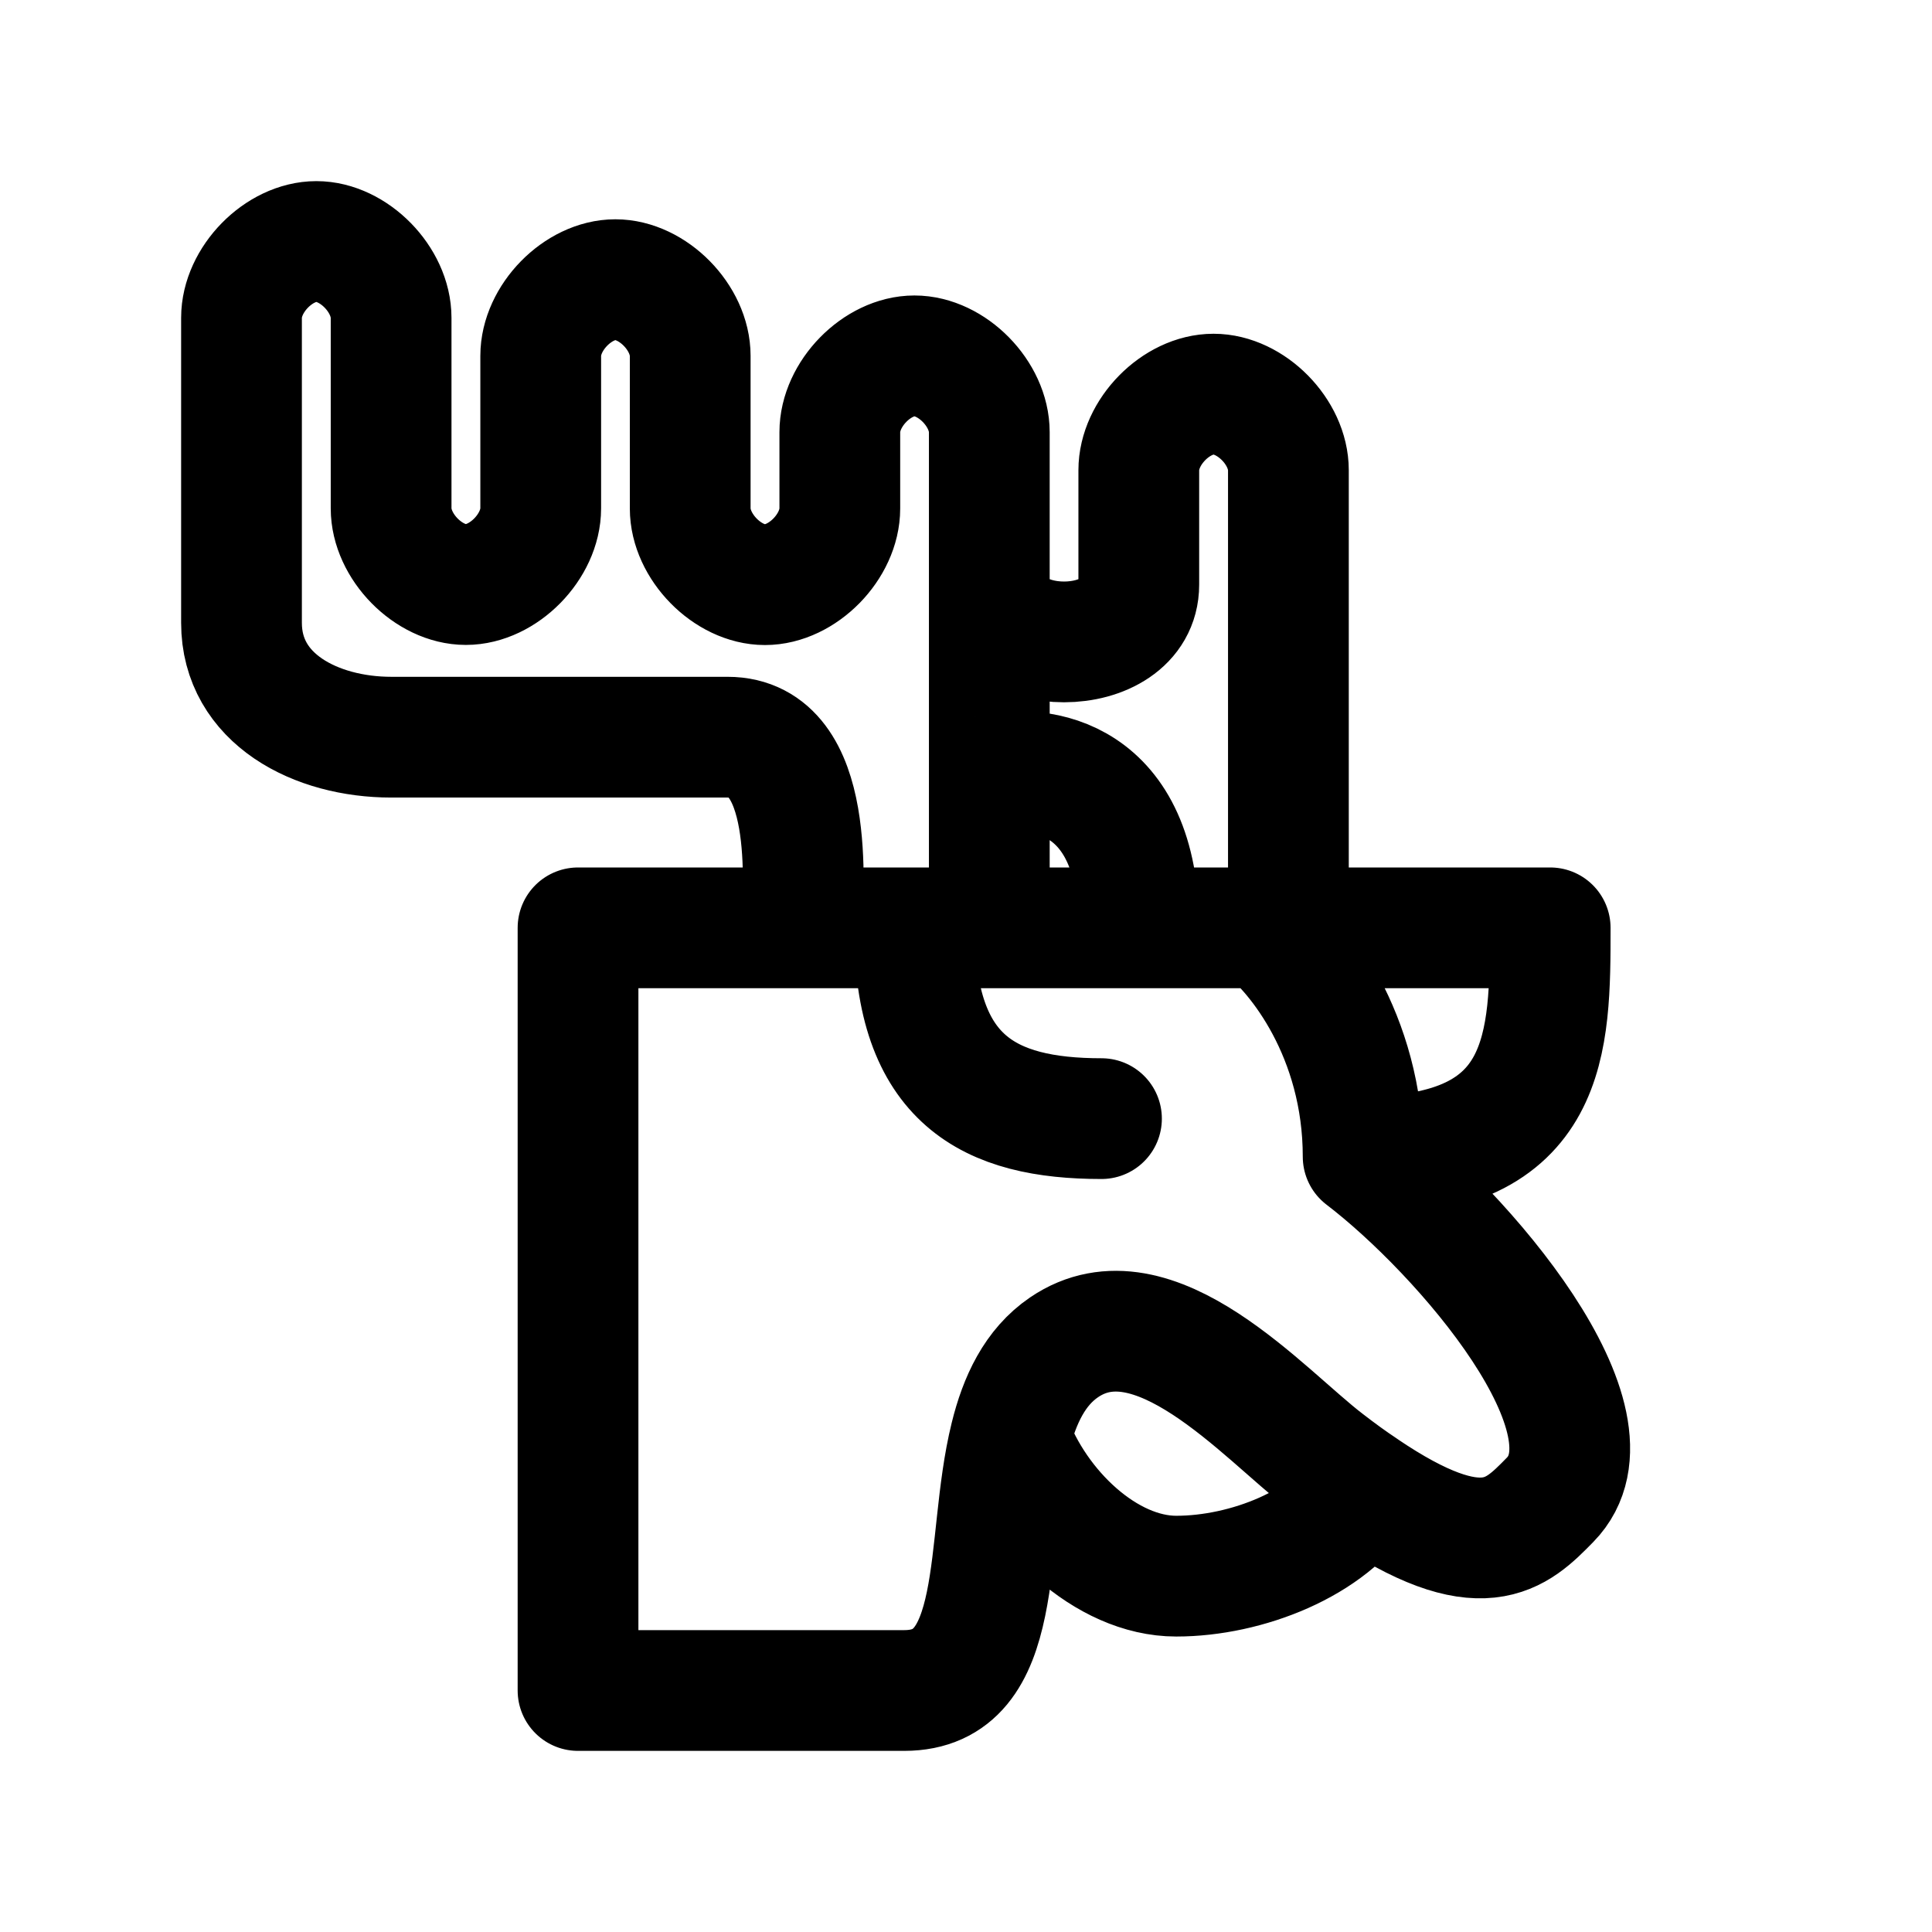 <svg xmlns="http://www.w3.org/2000/svg" fill="none" viewBox="0 0 16 16" stroke-width="1.0" stroke="currentColor" aria-hidden="true" data-slot="icon">
  <path stroke-linecap="round" stroke-linejoin="round" d="M8.193 6.421c.413-.105 1.238 0 1.238 1.263h1.239v-3.79c0-.315-.31-.63-.62-.63s-.619.315-.619.63v.948c0 .632-1.238.632-1.238 0m2.275 2.842c.274.21.821.884.821 1.895m-.821-1.895H7.573m2.895 0h2.37c0 .948 0 1.895-1.549 1.895m0 0c.826.631 2.18 2.198 1.548 2.842-.282.288-.564.575-1.548-.092M7.573 7.684c0 1.263.62 1.58 1.549 1.58m-1.549-1.58H4.787V14h2.701c.854 0 .66-1.211.879-2.097m0 0c.076-.31.204-.581.445-.745.743-.505 1.656.556 2.168.947.11.085.213.16.31.224m-2.923-.426c.215.594.792 1.15 1.374 1.15.581 0 1.274-.272 1.548-.724M6.645 7.684c0-.316.123-1.579-.62-1.579H3.24C2.619 6.105 2 5.79 2 5.158V2.632C2 2.316 2.31 2 2.62 2c.309 0 .619.316.619.632V4.21c0 .315.31.631.619.631.31 0 .62-.316.62-.631V2.947c0-.315.309-.631.618-.631.31 0 .62.316.62.631v1.264c0 .315.31.631.619.631.31 0 .62-.316.62-.631v-.632c0-.316.309-.632.618-.632.31 0 .62.316.62.632v4.105H6.645Z"/>
</svg>
